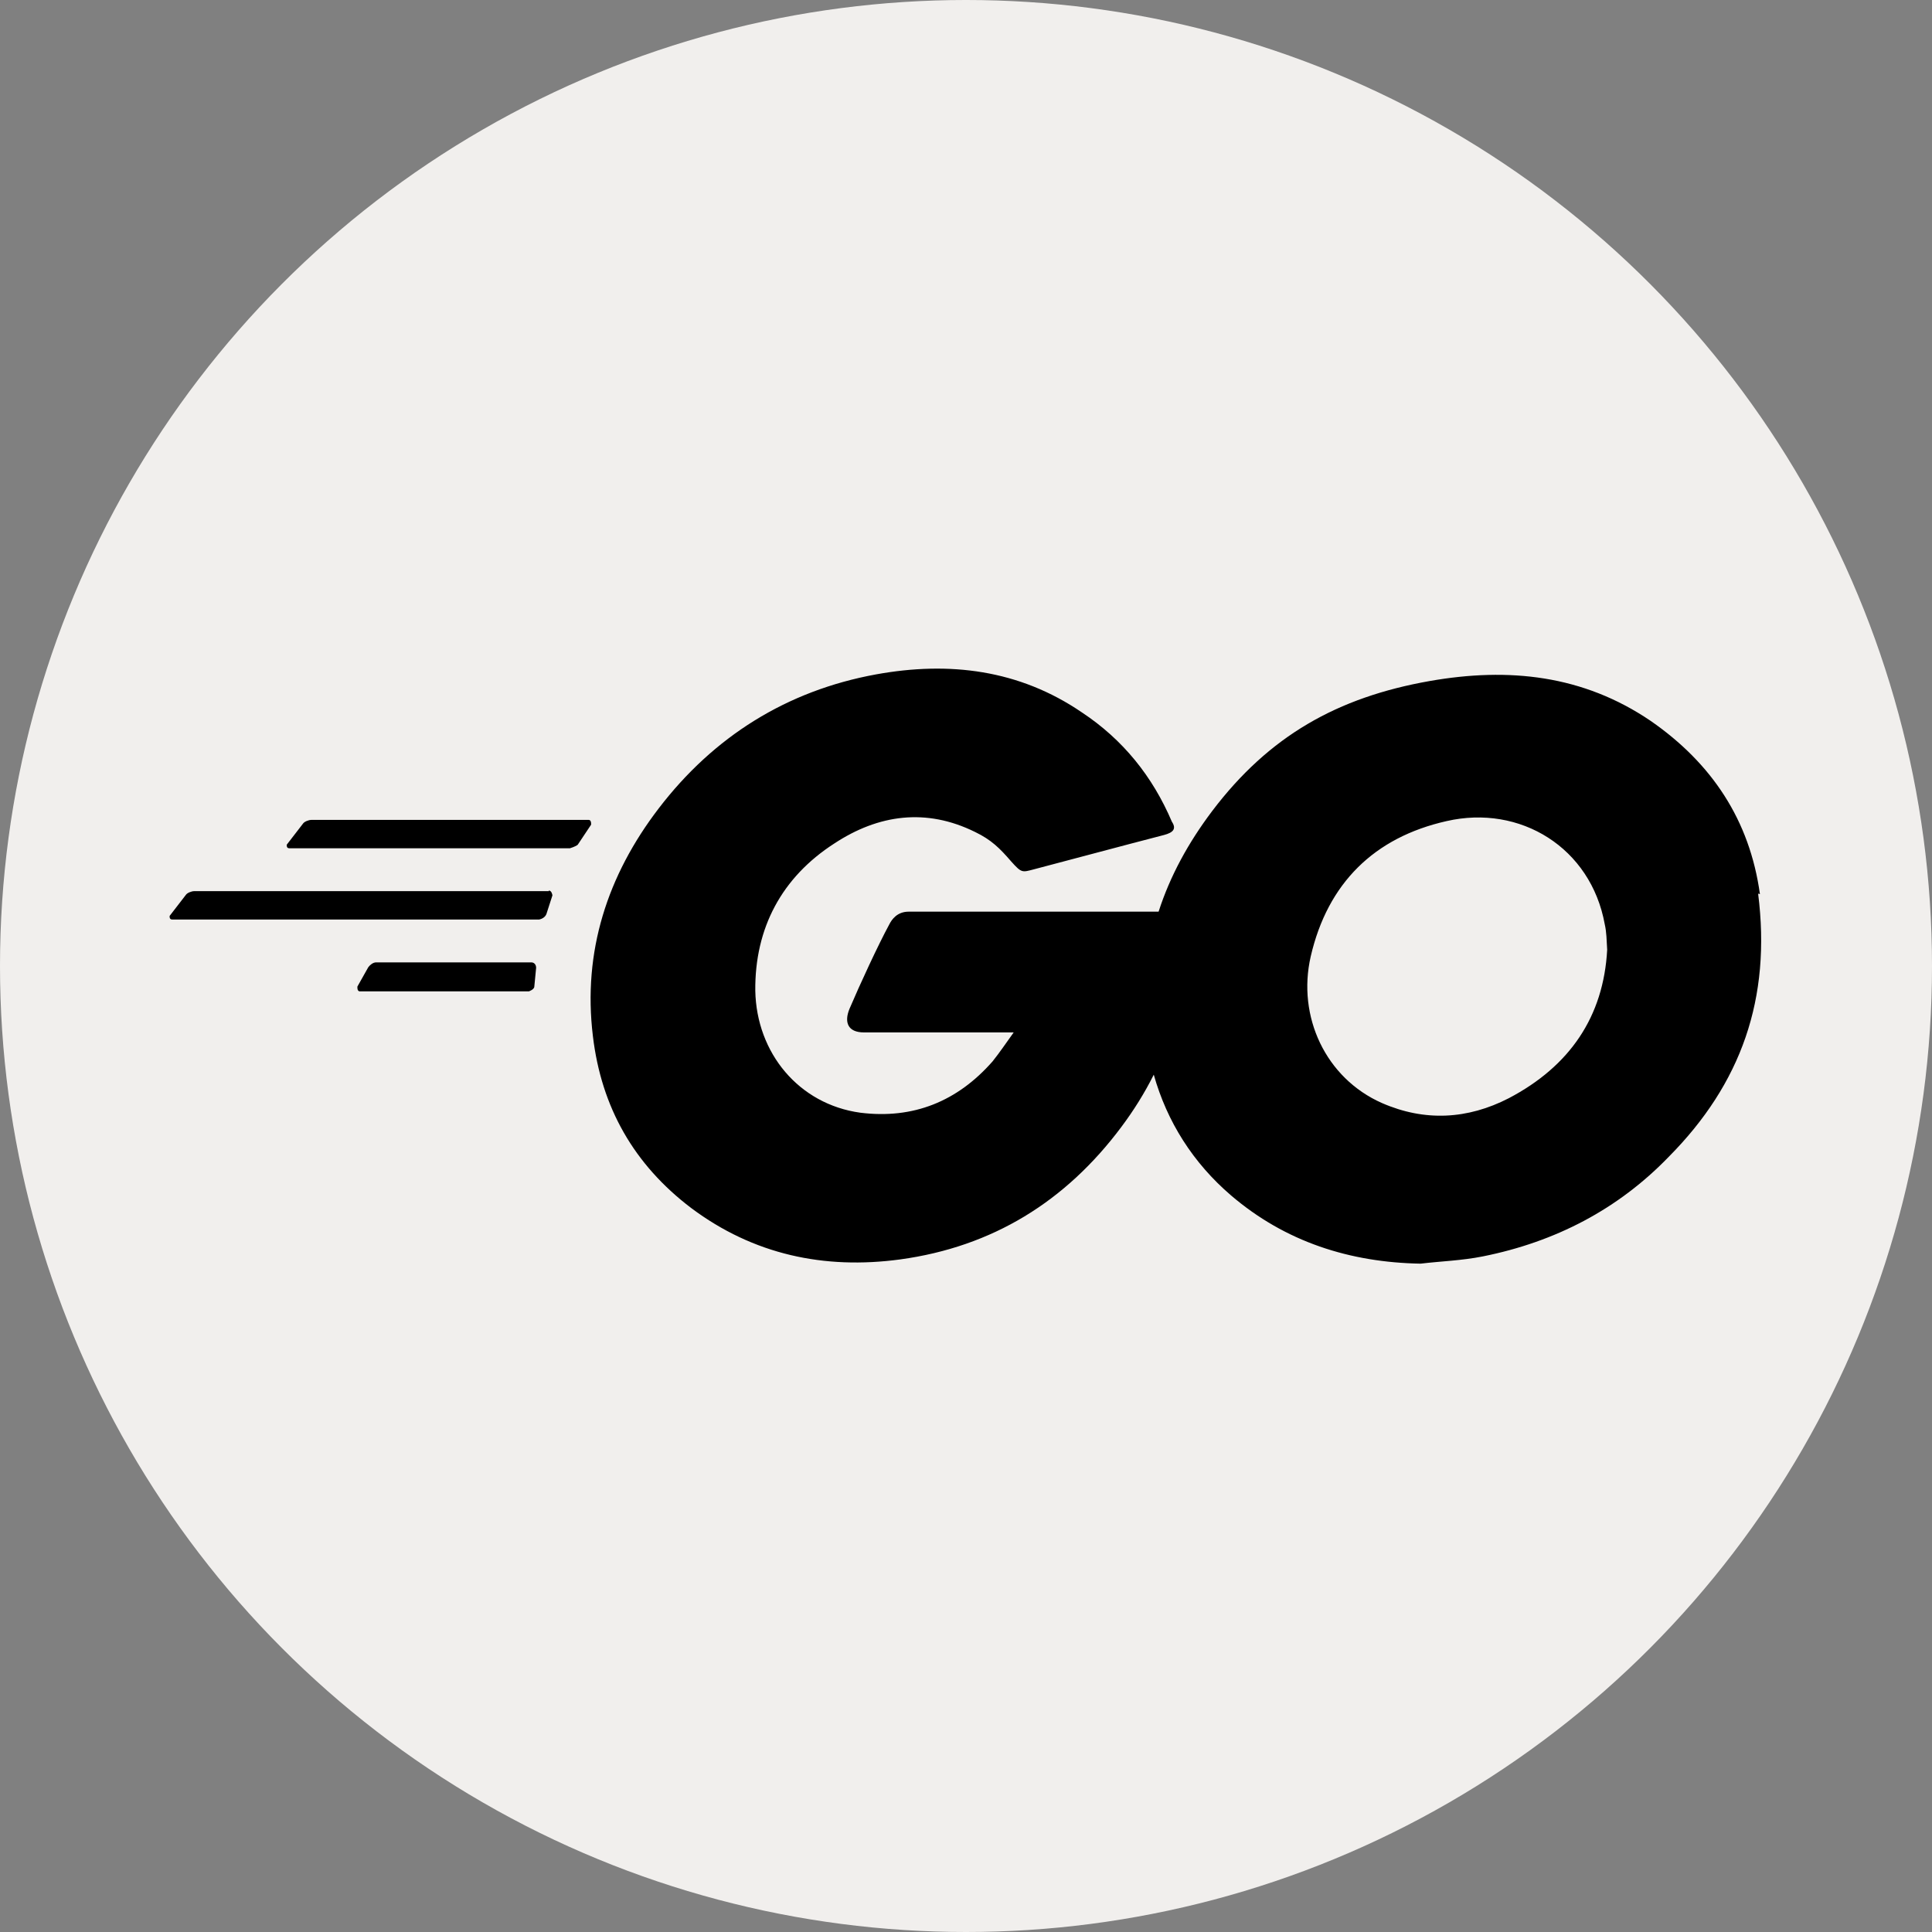 <?xml version="1.0" encoding="UTF-8"?><svg id="Layer_1" xmlns="http://www.w3.org/2000/svg" viewBox="0 0 32 32"><rect x="0" y="0" width="32" height="32" fill="#808080" stroke="none"/><defs><style>.cls-1{fill:#f1efed;}</style></defs><circle class="cls-1" cx="16" cy="16" r="16"/><path d="M9.75,13.58h-4.59c-.05,0-.12.03-.14.06l-.27.35s-.01.06.04.06h4.65s.1-.03.13-.06l.22-.33s.01-.08-.04-.08Z"/><path d="M9.09,14.76H3.22c-.05,0-.12.03-.14.06l-.27.35s-.01.06.04.06h6.08c.05-.01.1-.04.12-.09l.1-.31s-.01-.08-.06-.08Z"/><path d="M8.8,15.94h-2.57c-.05,0-.1.04-.13.08l-.18.32s-.01.08.04.08h2.8s.09-.03.09-.08l.03-.31c0-.05-.03-.09-.08-.09Z"/><path d="M29.15,14.81c-.17-1.23-.8-2.17-1.81-2.87-1.12-.76-2.35-.89-3.66-.66-1.53.27-2.66.91-3.6,2.15-.4.53-.7,1.08-.89,1.67h-4.14c-.19,0-.28.13-.32.21-.18.33-.49,1-.66,1.4-.09.22-.03.39.24.39h2.48c-.13.18-.23.33-.35.48-.58.66-1.31.96-2.19.85-1.02-.14-1.72-.99-1.74-2.02-.01-1.04.44-1.88,1.31-2.44.73-.48,1.52-.59,2.33-.19.27.13.41.27.6.49.17.19.18.18.37.13.8-.21,1.35-.36,2.16-.57.15-.04.21-.1.13-.22-.32-.75-.81-1.36-1.49-1.81-1.04-.71-2.2-.85-3.41-.63-1.48.27-2.69,1.03-3.6,2.22-.85,1.11-1.26,2.37-1.09,3.77.14,1.18.68,2.13,1.63,2.85,1.03.77,2.2,1.02,3.46.85,1.53-.21,2.74-.96,3.66-2.19.21-.28.39-.57.54-.87.22.78.65,1.46,1.28,2,.9.77,1.97,1.11,3.14,1.13.33-.04.68-.05,1.03-.12,1.2-.24,2.24-.78,3.08-1.65,1.2-1.21,1.7-2.62,1.48-4.36ZM24.99,18.19c-.68.35-1.39.39-2.1.08-.93-.41-1.41-1.43-1.18-2.43.28-1.21,1.05-1.97,2.25-2.24,1.22-.28,2.39.44,2.62,1.71.03.13.03.26.04.42-.06,1.11-.62,1.93-1.63,2.46Z"/></svg>